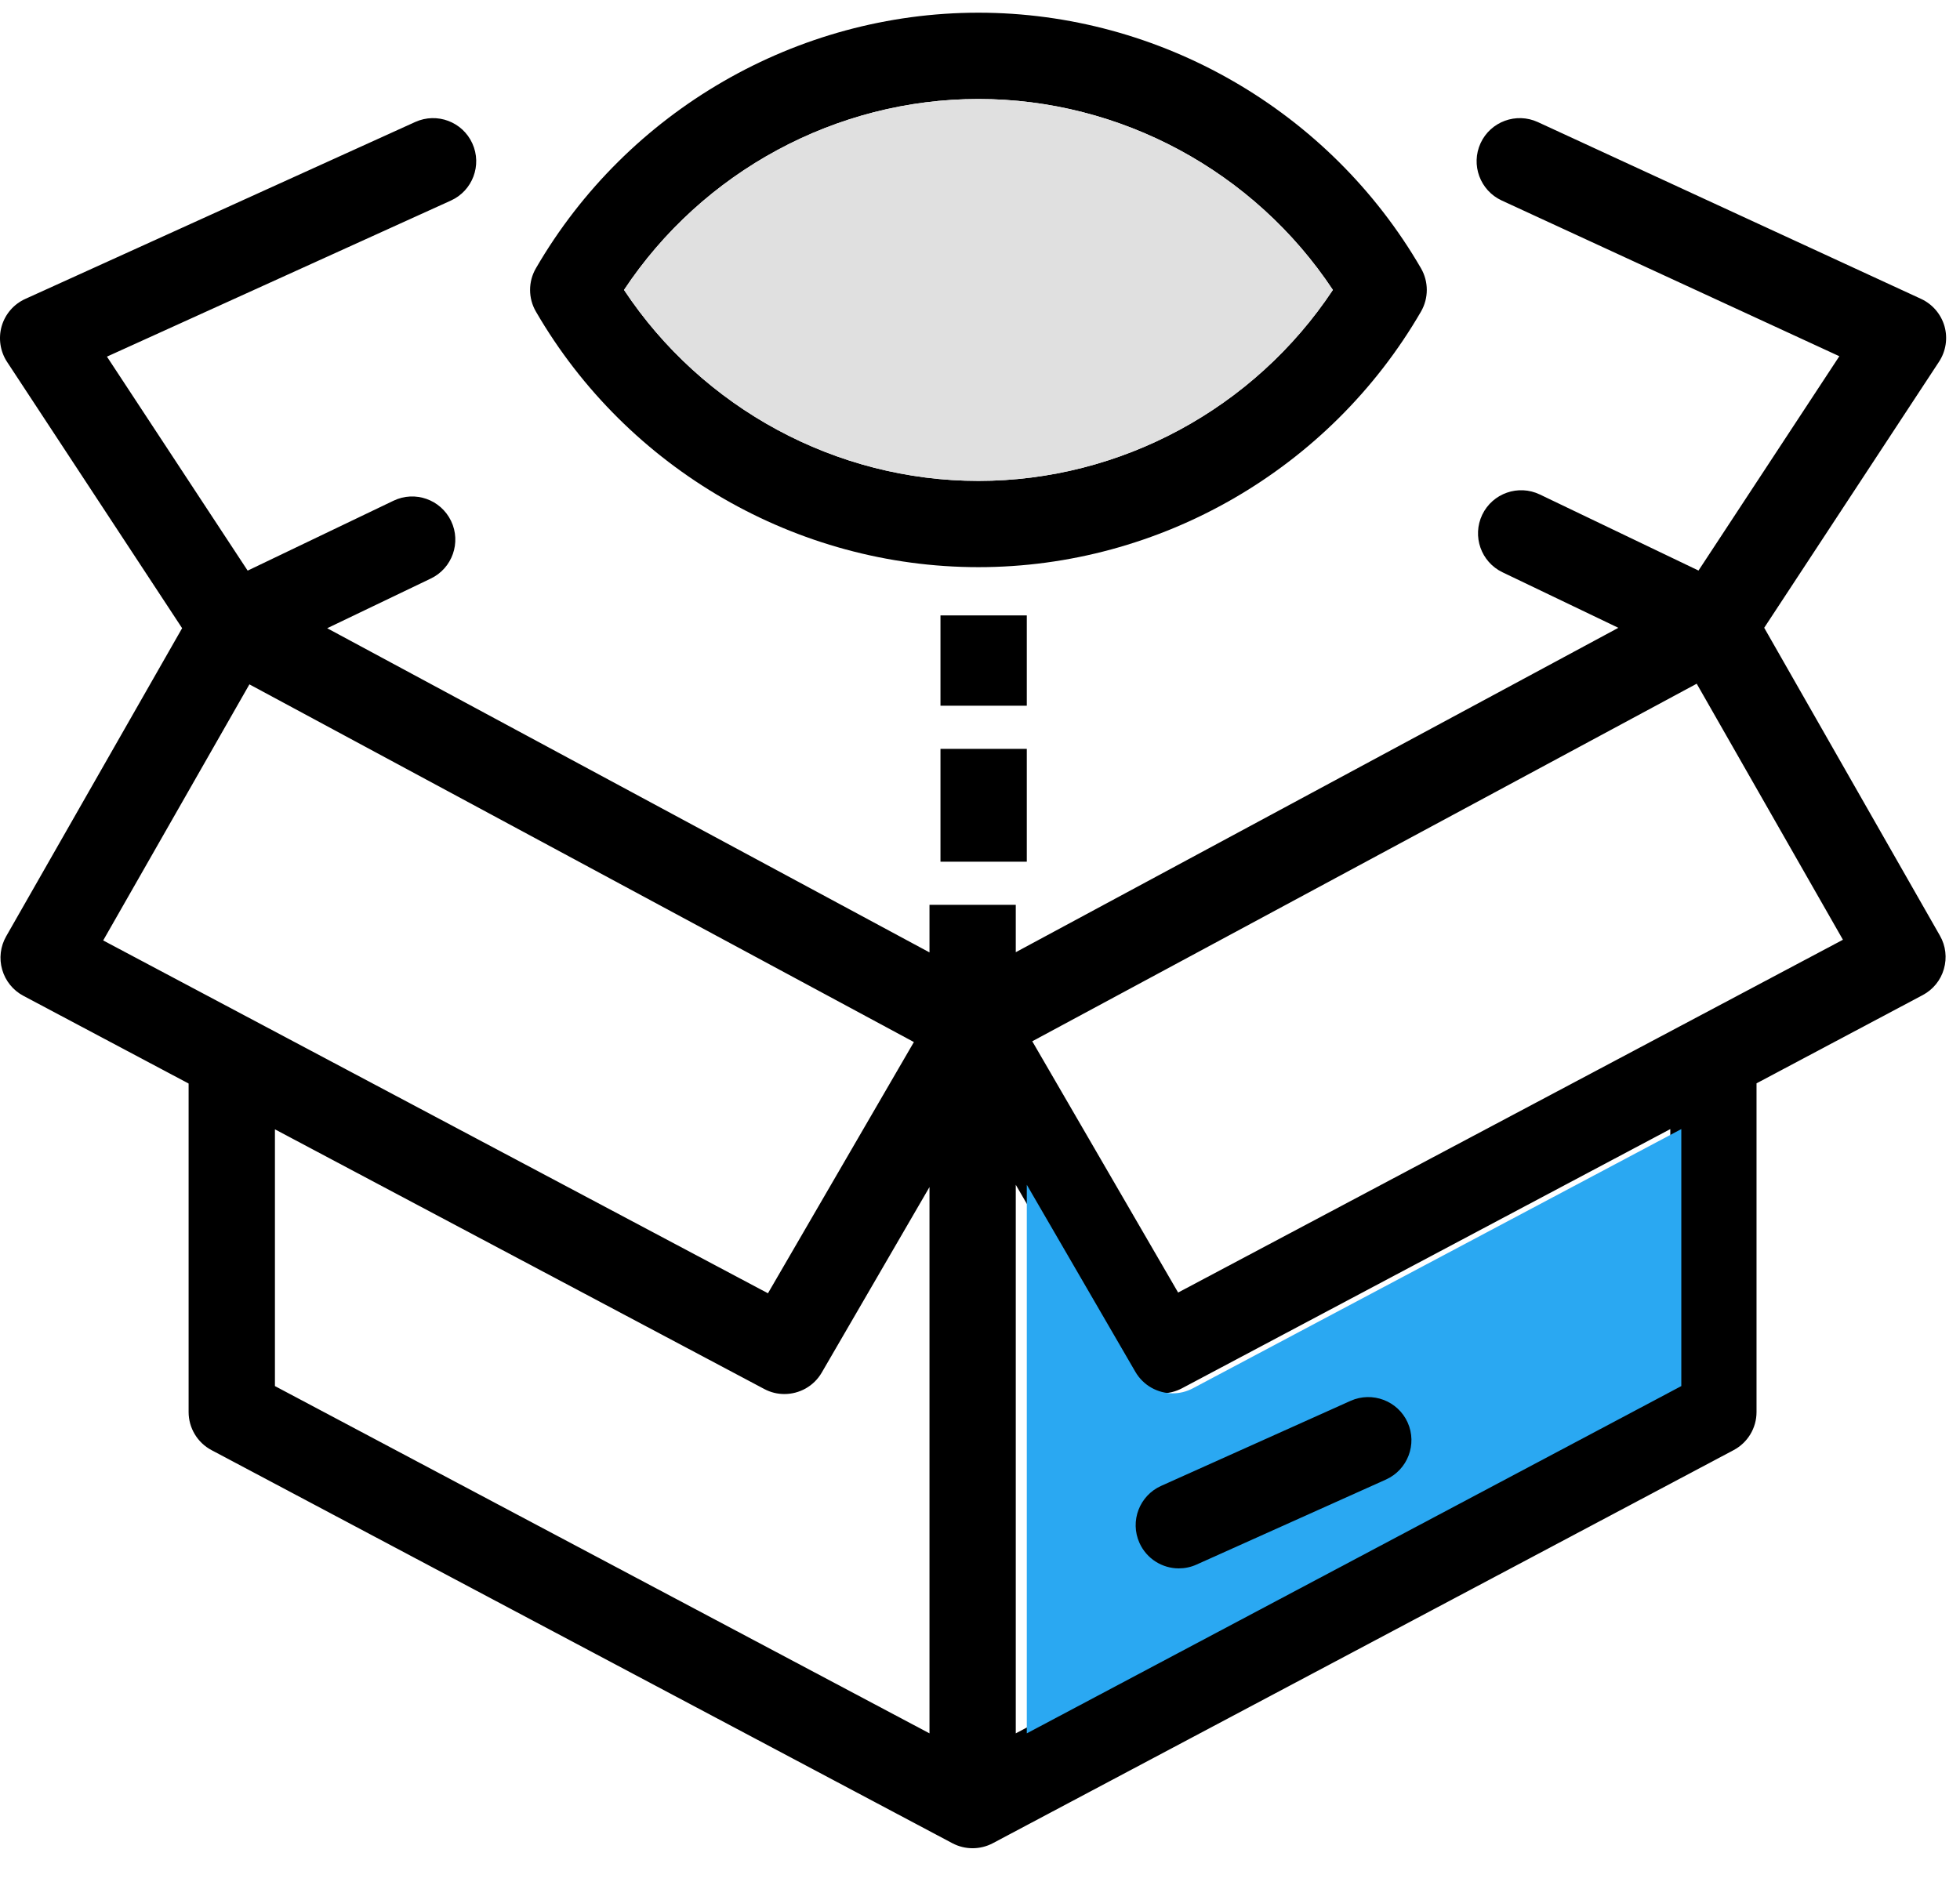 <svg width="48" height="46" viewBox="0 0 48 46" fill="none" xmlns="http://www.w3.org/2000/svg">
<path fill-rule="evenodd" clip-rule="evenodd" d="M47.486 8.861L43.205 15.378L47.508 22.919C47.651 23.168 47.685 23.463 47.605 23.738C47.527 24.012 47.339 24.242 47.086 24.376L43.017 26.537V34.589C43.017 34.981 42.801 35.339 42.456 35.522L24.314 45.151C24.159 45.233 23.988 45.274 23.818 45.274C23.648 45.274 23.478 45.233 23.323 45.151L5.18 35.522C4.835 35.339 4.619 34.98 4.619 34.589V26.542L0.574 24.394C0.321 24.261 0.133 24.029 0.054 23.754C-0.026 23.48 0.009 23.185 0.151 22.936L4.46 15.388L0.173 8.865C0.004 8.607 -0.044 8.287 0.041 7.99C0.127 7.694 0.338 7.449 0.62 7.322L10.169 2.988C10.703 2.747 11.327 2.983 11.568 3.514C11.809 4.045 11.574 4.672 11.042 4.913L2.619 8.736L6.065 13.978L9.636 12.266C10.164 12.012 10.794 12.236 11.047 12.762C11.299 13.288 11.077 13.92 10.55 14.172L8.013 15.389L22.763 23.33V22.164H24.876V23.325L39.633 15.379L36.797 14.019C36.27 13.767 36.048 13.135 36.3 12.608C36.553 12.083 37.183 11.86 37.711 12.113L41.596 13.976L45.045 8.726L36.776 4.911C36.247 4.666 36.015 4.038 36.259 3.507C36.504 2.977 37.133 2.747 37.662 2.991L47.046 7.321C47.325 7.45 47.535 7.695 47.62 7.99C47.704 8.286 47.655 8.604 47.486 8.861ZM22.381 25.526L6.108 16.764L2.527 23.037L18.807 31.68L22.381 25.526ZM6.733 27.664L18.715 34.024C18.873 34.109 19.042 34.148 19.209 34.148C19.575 34.148 19.929 33.959 20.124 33.623L22.763 29.078V42.46L6.733 33.953V27.664ZM24.876 42.46L40.905 33.953V27.658L28.945 34.008C28.787 34.091 28.617 34.131 28.451 34.131C28.085 34.131 27.731 33.942 27.535 33.605L24.876 29.022V42.46ZM28.852 31.662L25.28 25.507L41.552 16.748L45.133 23.02L28.852 31.662ZM23.962 10.591C25.886 10.591 27.451 9.026 27.451 7.102C27.451 5.178 25.886 3.613 23.962 3.613C22.038 3.613 20.474 5.178 20.474 7.102C20.474 9.026 22.038 10.591 23.962 10.591ZM23.962 5.256C24.98 5.256 25.808 6.085 25.808 7.102C25.808 8.12 24.98 8.948 23.962 8.948C22.945 8.948 22.117 8.12 22.117 7.102C22.117 6.085 22.945 5.256 23.962 5.256Z" fill="black"/>
<path fill-rule="evenodd" clip-rule="evenodd" d="M34.8 7.632C32.562 11.494 28.41 13.893 23.962 13.893C19.515 13.893 15.362 11.494 13.124 7.632C12.934 7.304 12.934 6.9 13.124 6.572C15.364 2.709 19.517 0.311 23.962 0.311C28.407 0.311 32.56 2.709 34.8 6.572C34.989 6.9 34.989 7.304 34.8 7.632ZM32.642 7.102C30.72 4.202 27.449 2.425 23.962 2.425C20.475 2.425 17.205 4.202 15.282 7.102C17.204 10.002 20.475 11.78 23.962 11.78C27.45 11.78 30.72 10.002 32.642 7.102Z" fill="black"/>
<path fill-rule="evenodd" clip-rule="evenodd" d="M23.962 2.425C27.449 2.425 30.72 4.202 32.642 7.102C30.72 10.002 27.45 11.78 23.962 11.78C20.475 11.78 17.204 10.002 15.282 7.102C17.205 4.202 20.475 2.425 23.962 2.425Z" fill="#E0E0E0"/>
<path fill-rule="evenodd" clip-rule="evenodd" d="M41.175 33.953L25.146 42.46V29.022L27.805 33.604C28.001 33.941 28.355 34.131 28.72 34.131C28.887 34.131 29.056 34.091 29.215 34.007L41.175 27.658V33.953Z" fill="#2AA8F2"/>
<path d="M27.905 37.794C28.081 38.186 28.466 38.419 28.869 38.419C29.014 38.419 29.162 38.389 29.302 38.326L33.941 36.243C34.474 36.003 34.712 35.377 34.473 34.845C34.234 34.314 33.607 34.077 33.075 34.315L28.436 36.398C27.904 36.637 27.666 37.262 27.905 37.794Z" fill="black"/>
<rect x="23.032" y="15.075" width="2.114" height="2.212" fill="black"/>
<rect x="23.032" y="18.344" width="2.114" height="2.764" fill="black"/>
</svg>
